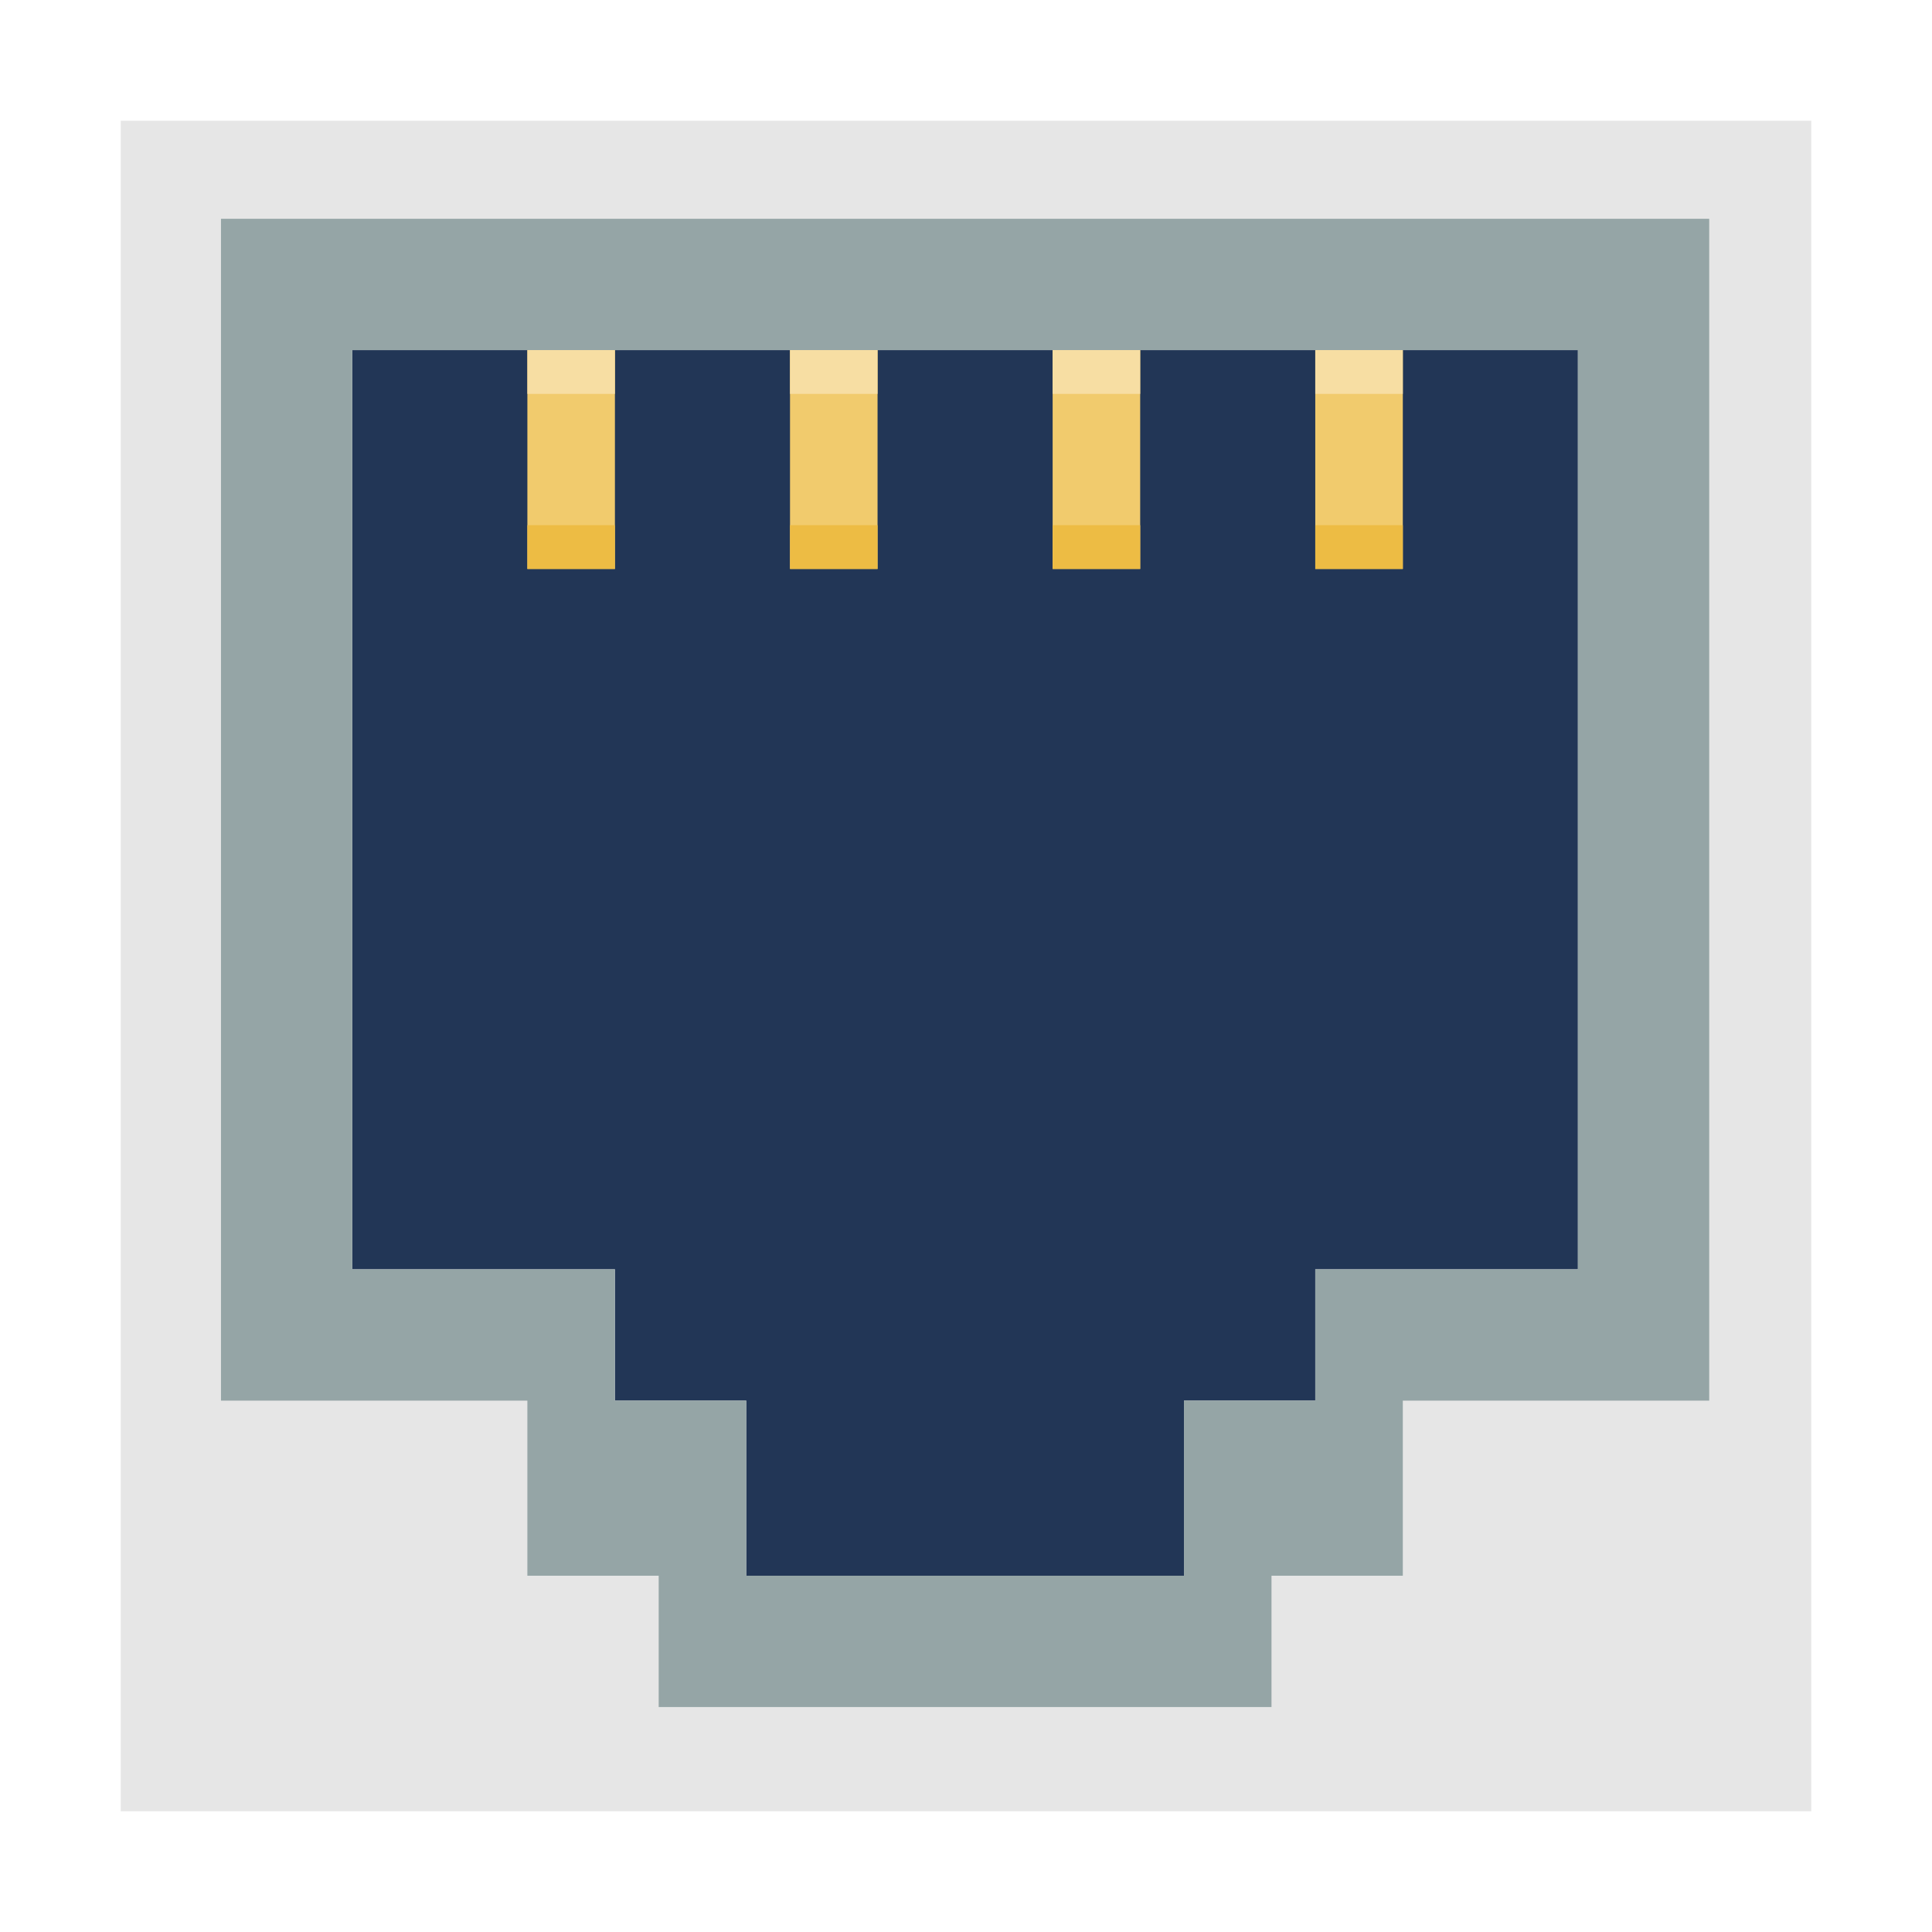 <?xml version="1.0" encoding="UTF-8" standalone="no"?>
<!-- Created with Inkscape (http://www.inkscape.org/) -->

<svg
   xmlns:dc="http://purl.org/dc/elements/1.1/"
   xmlns:cc="http://creativecommons.org/ns#"
   xmlns:rdf="http://www.w3.org/1999/02/22-rdf-syntax-ns#"
   xmlns:svg="http://www.w3.org/2000/svg"
   xmlns="http://www.w3.org/2000/svg"
   xmlns:sodipodi="http://sodipodi.sourceforge.net/DTD/sodipodi-0.dtd"
   xmlns:inkscape="http://www.inkscape.org/namespaces/inkscape"
   width="96"
   height="96"
   viewBox="0 0 96 96"
   id="svg2"
   version="1.1"
   inkscape:version="0.91 r13725"
   sodipodi:docname="applications-internet.svg">
  <defs
     id="defs4" />
  <sodipodi:namedview
     id="base"
     pagecolor="#ffffff"
     bordercolor="#666666"
     borderopacity="1.0"
     inkscape:pageopacity="0.0"
     inkscape:pageshadow="2"
     inkscape:zoom="3.6875001"
     inkscape:cx="34.19537"
     inkscape:cy="51.484794"
     inkscape:document-units="px"
     inkscape:current-layer="layer1"
     showgrid="false"
     units="px"
     inkscape:showpageshadow="false"
     borderlayer="true"
     inkscape:window-width="959"
     inkscape:window-height="1024"
     inkscape:window-x="0"
     inkscape:window-y="29"
     inkscape:window-maximized="0"
     showguides="false">
    <inkscape:grid
       type="xygrid"
       id="grid4136" />
    <sodipodi:guide
       position="5,59"
       orientation="54,0"
       id="guide4142" />
    <sodipodi:guide
       position="5,5"
       orientation="0,54"
       id="guide4144" />
    <sodipodi:guide
       position="59,5"
       orientation="-54,0"
       id="guide4146" />
    <sodipodi:guide
       position="59,59"
       orientation="0,-54"
       id="guide4148" />
    <sodipodi:guide
       position="0,64"
       orientation="64,0"
       id="guide4150" />
    <sodipodi:guide
       position="0,6.875e-05"
       orientation="0,64"
       id="guide4152" />
    <sodipodi:guide
       position="64,6.875e-05"
       orientation="-64,0"
       id="guide4154" />
    <sodipodi:guide
       position="64,64"
       orientation="0,-64"
       id="guide4156" />
    <sodipodi:guide
       position="13,51"
       orientation="38,0"
       id="guide4155" />
    <sodipodi:guide
       position="13,13"
       orientation="0,38"
       id="guide4157" />
    <sodipodi:guide
       position="51,13"
       orientation="-38,0"
       id="guide4159" />
    <sodipodi:guide
       position="51,51"
       orientation="0,-38"
       id="guide4161" />
  </sodipodi:namedview>
  <g
     inkscape:label="Capa 1"
     inkscape:groupmode="layer"
     id="layer1"
     transform="translate(0,-1026.52)">
    <g
       id="g4161">
      <rect
         ry="0"
         rx="0"
         y="1032.52"
         x="6"
         height="84"
         width="84"
         id="rect4159"
         style="opacity:1;fill:#e6e6e6;fill-opacity:1;fill-rule:evenodd;stroke:none;stroke-width:1;stroke-linecap:butt;stroke-linejoin:miter;stroke-miterlimit:4;stroke-dasharray:none;stroke-opacity:1" />
      <g
         transform="matrix(0.261,0,0,0.261,-18.861,848.205)"
         id="g4152">
        <path
           style="fill:#223656;fill-opacity:1;fill-rule:evenodd;stroke:none;stroke-width:8.333px;stroke-linecap:butt;stroke-linejoin:miter;stroke-opacity:1"
           d="m 139.333,749.854 c 0,0 233.333,0 233.333,0 l 0,175 -50,0 0,25 -25,0 0,33.333 -83.333,0 0,-33.333 -25,0 0,-25 -50,0 z"
           id="path4220"
           inkscape:connector-curvature="0" />
        <path
           style="fill:#f1cb6d;fill-opacity:1;stroke:none;stroke-width:22.912"
           d="m 172.667,749.854 0,41.667 16.667,0 0,-41.667 z m 50,0 0,41.667 16.667,0 0,-41.667 z m 50,0 0,41.667 16.667,0 0,-41.667 z m 50,0 0,41.667 16.667,0 0,-41.667 z"
           id="rect4144"
           inkscape:connector-curvature="0"
           sodipodi:nodetypes="cccccccccccccccccccc" />
        <path
           style="opacity:1;fill:#95a5a6;fill-opacity:1;stroke:none;stroke-width:8.333;stroke-linecap:round;stroke-linejoin:miter;stroke-miterlimit:4;stroke-dasharray:none;stroke-opacity:0.299"
           d="m 114.333,724.854 0,25 0,191.667 0,8.333 58.333,0 0,33.333 25,0 0,25 116.667,0 0,-25 25,0 0,-33.333 58.333,0 0,-8.333 0,-16.667 0,-200 -283.333,0 z m 25,25 233.333,0 0,175 -50,0 0,25 -25,0 0,33.333 -83.333,0 0,-33.333 -25,0 0,-25 -50,0 0,-175 z"
           id="rect4201"
           inkscape:connector-curvature="0" />
        <path
           sodipodi:nodetypes="cccccccccccccccccccc"
           inkscape:connector-curvature="0"
           id="path4305"
           d="m 172.667,749.854 0,8.333 16.667,0 0,-8.333 z m 50,0 0,8.333 16.667,0 0,-8.333 z m 50,0 0,8.333 16.667,0 0,-8.333 z m 50,0 0,8.333 16.667,0 0,-8.333 z"
           style="fill:#f7dea3;fill-opacity:1;stroke:none;stroke-width:22.912" />
        <path
           style="fill:#edbc44;fill-opacity:1;stroke:none;stroke-width:22.912"
           d="m 172.667,783.187 0,8.333 16.667,0 0,-8.333 z m 50,0 0,8.333 16.667,0 0,-8.333 z m 50,0 0,8.333 16.667,0 0,-8.333 z m 50,0 0,8.333 16.667,0 0,-8.333 z"
           id="path4307"
           inkscape:connector-curvature="0"
           sodipodi:nodetypes="cccccccccccccccccccc" />
      </g>
    </g>
  </g>
</svg>

